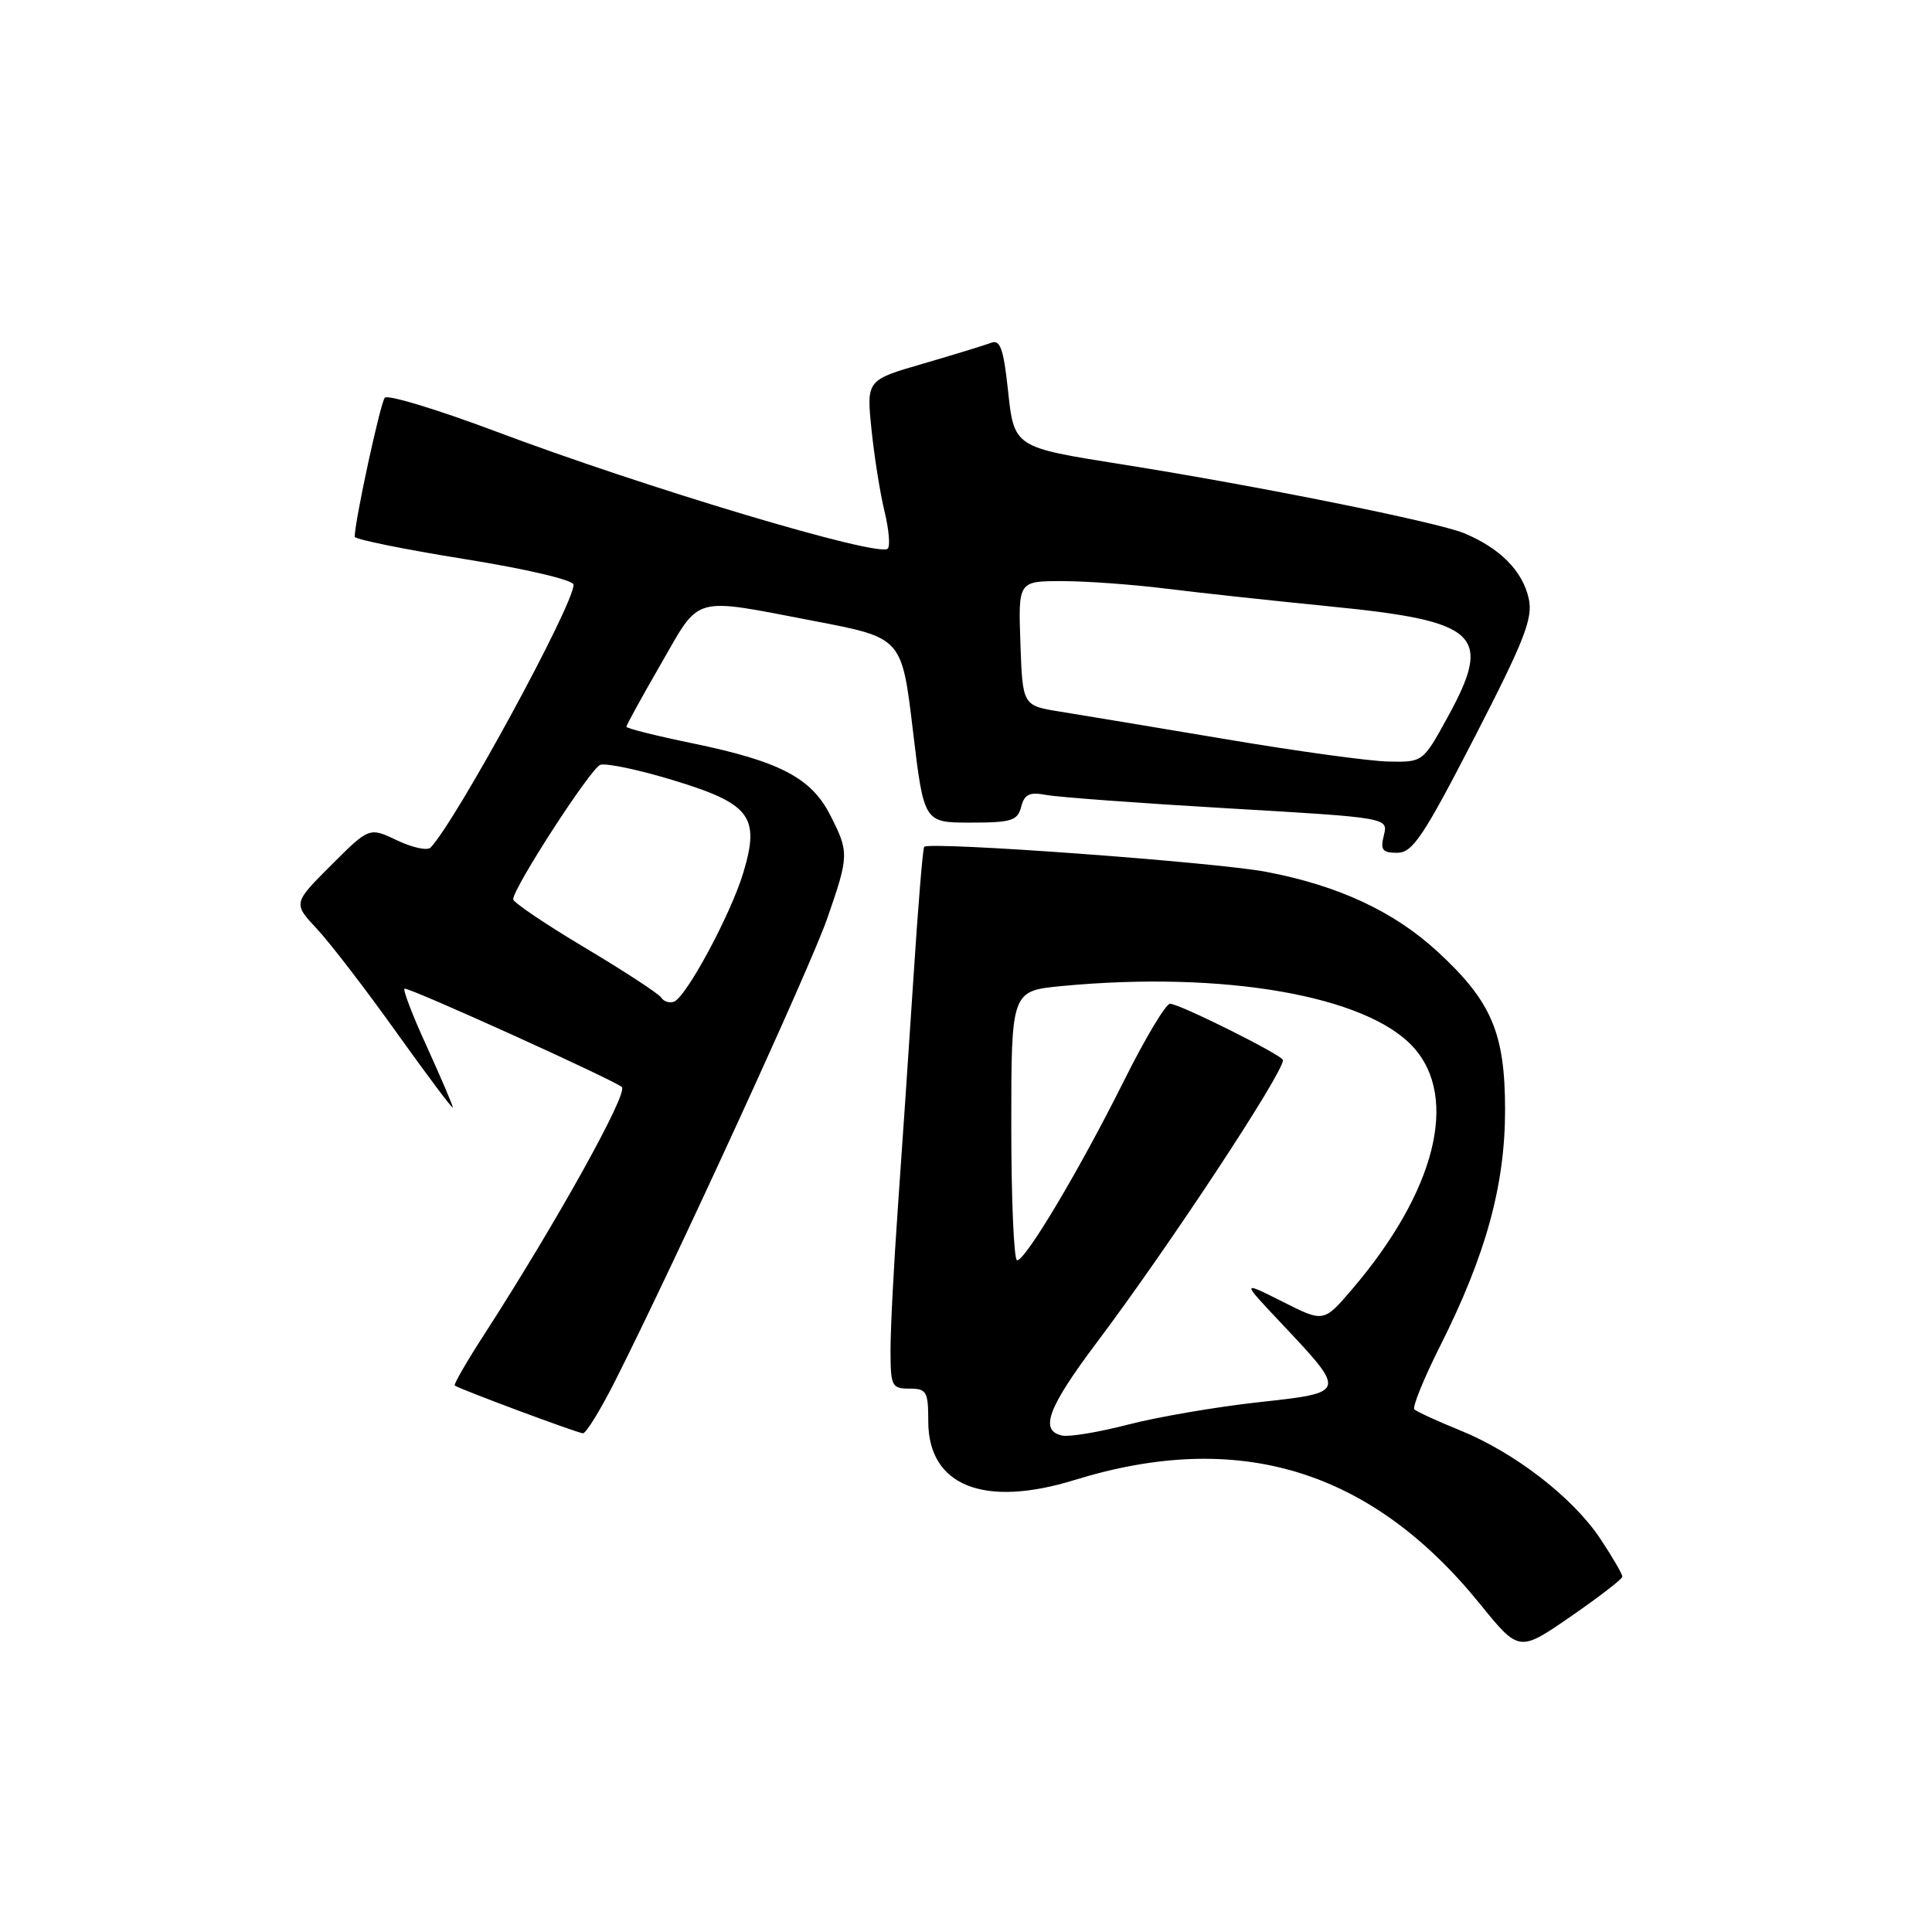 <?xml version="1.0" encoding="UTF-8" standalone="no"?>
<!DOCTYPE svg PUBLIC "-//W3C//DTD SVG 1.1//EN" "http://www.w3.org/Graphics/SVG/1.1/DTD/svg11.dtd" >
<svg xmlns="http://www.w3.org/2000/svg" xmlns:xlink="http://www.w3.org/1999/xlink" version="1.1" viewBox="0 0 256 256">
 <g >
 <path fill="currentColor"
d=" M 214.97 208.92 C 214.99 208.60 213.68 206.35 212.07 203.92 C 208.43 198.44 200.73 192.48 193.47 189.53 C 190.43 188.30 187.71 187.04 187.41 186.75 C 187.12 186.45 188.66 182.65 190.85 178.30 C 196.90 166.26 199.44 157.01 199.43 147.00 C 199.42 136.87 197.63 132.68 190.51 126.12 C 184.72 120.78 177.39 117.36 167.81 115.53 C 161.08 114.24 123.20 111.47 122.46 112.21 C 122.28 112.38 121.64 120.17 121.04 129.51 C 120.43 138.86 119.50 152.60 118.97 160.06 C 118.44 167.51 118.00 175.95 118.00 178.81 C 118.00 183.68 118.15 184.00 120.50 184.00 C 122.78 184.00 123.00 184.38 123.00 188.33 C 123.00 196.88 130.35 199.83 142.41 196.10 C 164.18 189.38 181.64 194.71 196.07 212.49 C 201.28 218.92 201.28 218.92 208.11 214.21 C 211.86 211.62 214.95 209.24 214.97 208.92 Z  M 81.57 182.86 C 89.62 166.87 107.42 128.05 109.63 121.65 C 112.51 113.35 112.52 112.93 109.99 107.97 C 107.47 103.05 103.28 100.87 91.75 98.49 C 86.94 97.50 83.00 96.51 83.00 96.30 C 83.00 96.08 85.06 92.33 87.59 87.95 C 92.88 78.77 91.51 79.15 108.00 82.31 C 119.50 84.51 119.50 84.51 120.96 96.76 C 122.42 109.00 122.42 109.00 128.59 109.00 C 134.02 109.00 134.83 108.75 135.31 106.91 C 135.75 105.22 136.42 104.92 138.68 105.34 C 140.23 105.63 151.05 106.43 162.72 107.11 C 183.95 108.35 183.95 108.35 183.37 110.68 C 182.88 112.62 183.17 113.00 185.14 113.00 C 187.17 113.00 188.59 110.88 195.38 97.71 C 202.00 84.85 203.14 81.93 202.57 79.34 C 201.77 75.67 198.77 72.63 193.99 70.65 C 190.46 69.18 166.55 64.37 148.85 61.56 C 134.23 59.24 134.38 59.34 133.54 51.50 C 132.97 46.22 132.52 44.97 131.34 45.42 C 130.53 45.73 126.48 46.97 122.34 48.18 C 114.81 50.36 114.81 50.36 115.48 56.93 C 115.85 60.54 116.63 65.43 117.21 67.79 C 117.78 70.15 117.98 72.36 117.63 72.70 C 116.45 73.89 85.51 64.63 65.60 57.13 C 57.95 54.26 51.38 52.26 50.99 52.70 C 50.40 53.36 47.00 69.08 47.00 71.12 C 47.00 71.46 53.52 72.79 61.50 74.07 C 69.79 75.40 76.00 76.86 76.00 77.48 C 76.00 80.17 60.48 108.70 57.06 112.30 C 56.64 112.75 54.64 112.32 52.61 111.35 C 48.93 109.60 48.93 109.60 43.88 114.64 C 38.83 119.69 38.83 119.69 42.01 123.10 C 43.76 124.97 48.52 131.17 52.59 136.88 C 56.67 142.58 60.00 147.03 60.00 146.75 C 60.00 146.47 58.44 142.82 56.53 138.62 C 54.61 134.43 53.31 131.00 53.62 131.00 C 54.64 131.00 81.47 143.16 82.40 144.04 C 83.26 144.86 73.72 162.01 64.24 176.70 C 61.89 180.33 60.10 183.43 60.25 183.58 C 60.63 183.97 76.32 189.82 77.24 189.92 C 77.64 189.96 79.59 186.79 81.57 182.86 Z  M 140.75 190.22 C 137.70 189.58 138.83 186.54 145.32 177.90 C 154.80 165.30 170.00 142.25 170.00 140.47 C 170.00 139.85 156.28 133.00 155.03 133.00 C 154.48 133.00 151.72 137.61 148.91 143.25 C 143.06 154.98 135.90 167.00 134.77 167.00 C 134.35 167.00 134.00 158.97 134.00 149.14 C 134.00 131.29 134.00 131.29 140.75 130.65 C 162.17 128.63 181.10 131.93 187.28 138.76 C 193.36 145.48 190.20 157.92 179.13 170.87 C 175.39 175.23 175.39 175.23 169.95 172.48 C 164.50 169.74 164.50 169.74 169.60 175.15 C 178.52 184.62 178.55 184.50 166.70 185.81 C 161.09 186.43 153.35 187.76 149.50 188.76 C 145.65 189.76 141.71 190.42 140.75 190.22 Z  M 87.62 132.19 C 87.31 131.69 82.77 128.72 77.53 125.59 C 72.29 122.47 68.00 119.57 68.00 119.16 C 68.00 117.66 78.23 101.85 79.53 101.35 C 80.26 101.07 84.64 101.99 89.26 103.40 C 99.46 106.51 100.74 108.21 98.47 115.71 C 96.78 121.26 90.88 132.21 89.28 132.74 C 88.67 132.94 87.93 132.69 87.62 132.19 Z  M 162.50 97.96 C 153.15 96.39 143.25 94.74 140.50 94.30 C 135.50 93.50 135.50 93.50 135.21 85.25 C 134.92 77.00 134.92 77.00 140.74 77.00 C 143.93 77.00 150.14 77.45 154.53 78.00 C 158.91 78.55 168.66 79.60 176.20 80.35 C 196.03 82.31 197.86 84.04 191.77 95.12 C 188.55 100.98 188.52 101.00 184.02 100.91 C 181.53 100.87 171.85 99.54 162.50 97.96 Z "/>
</g>
</svg>